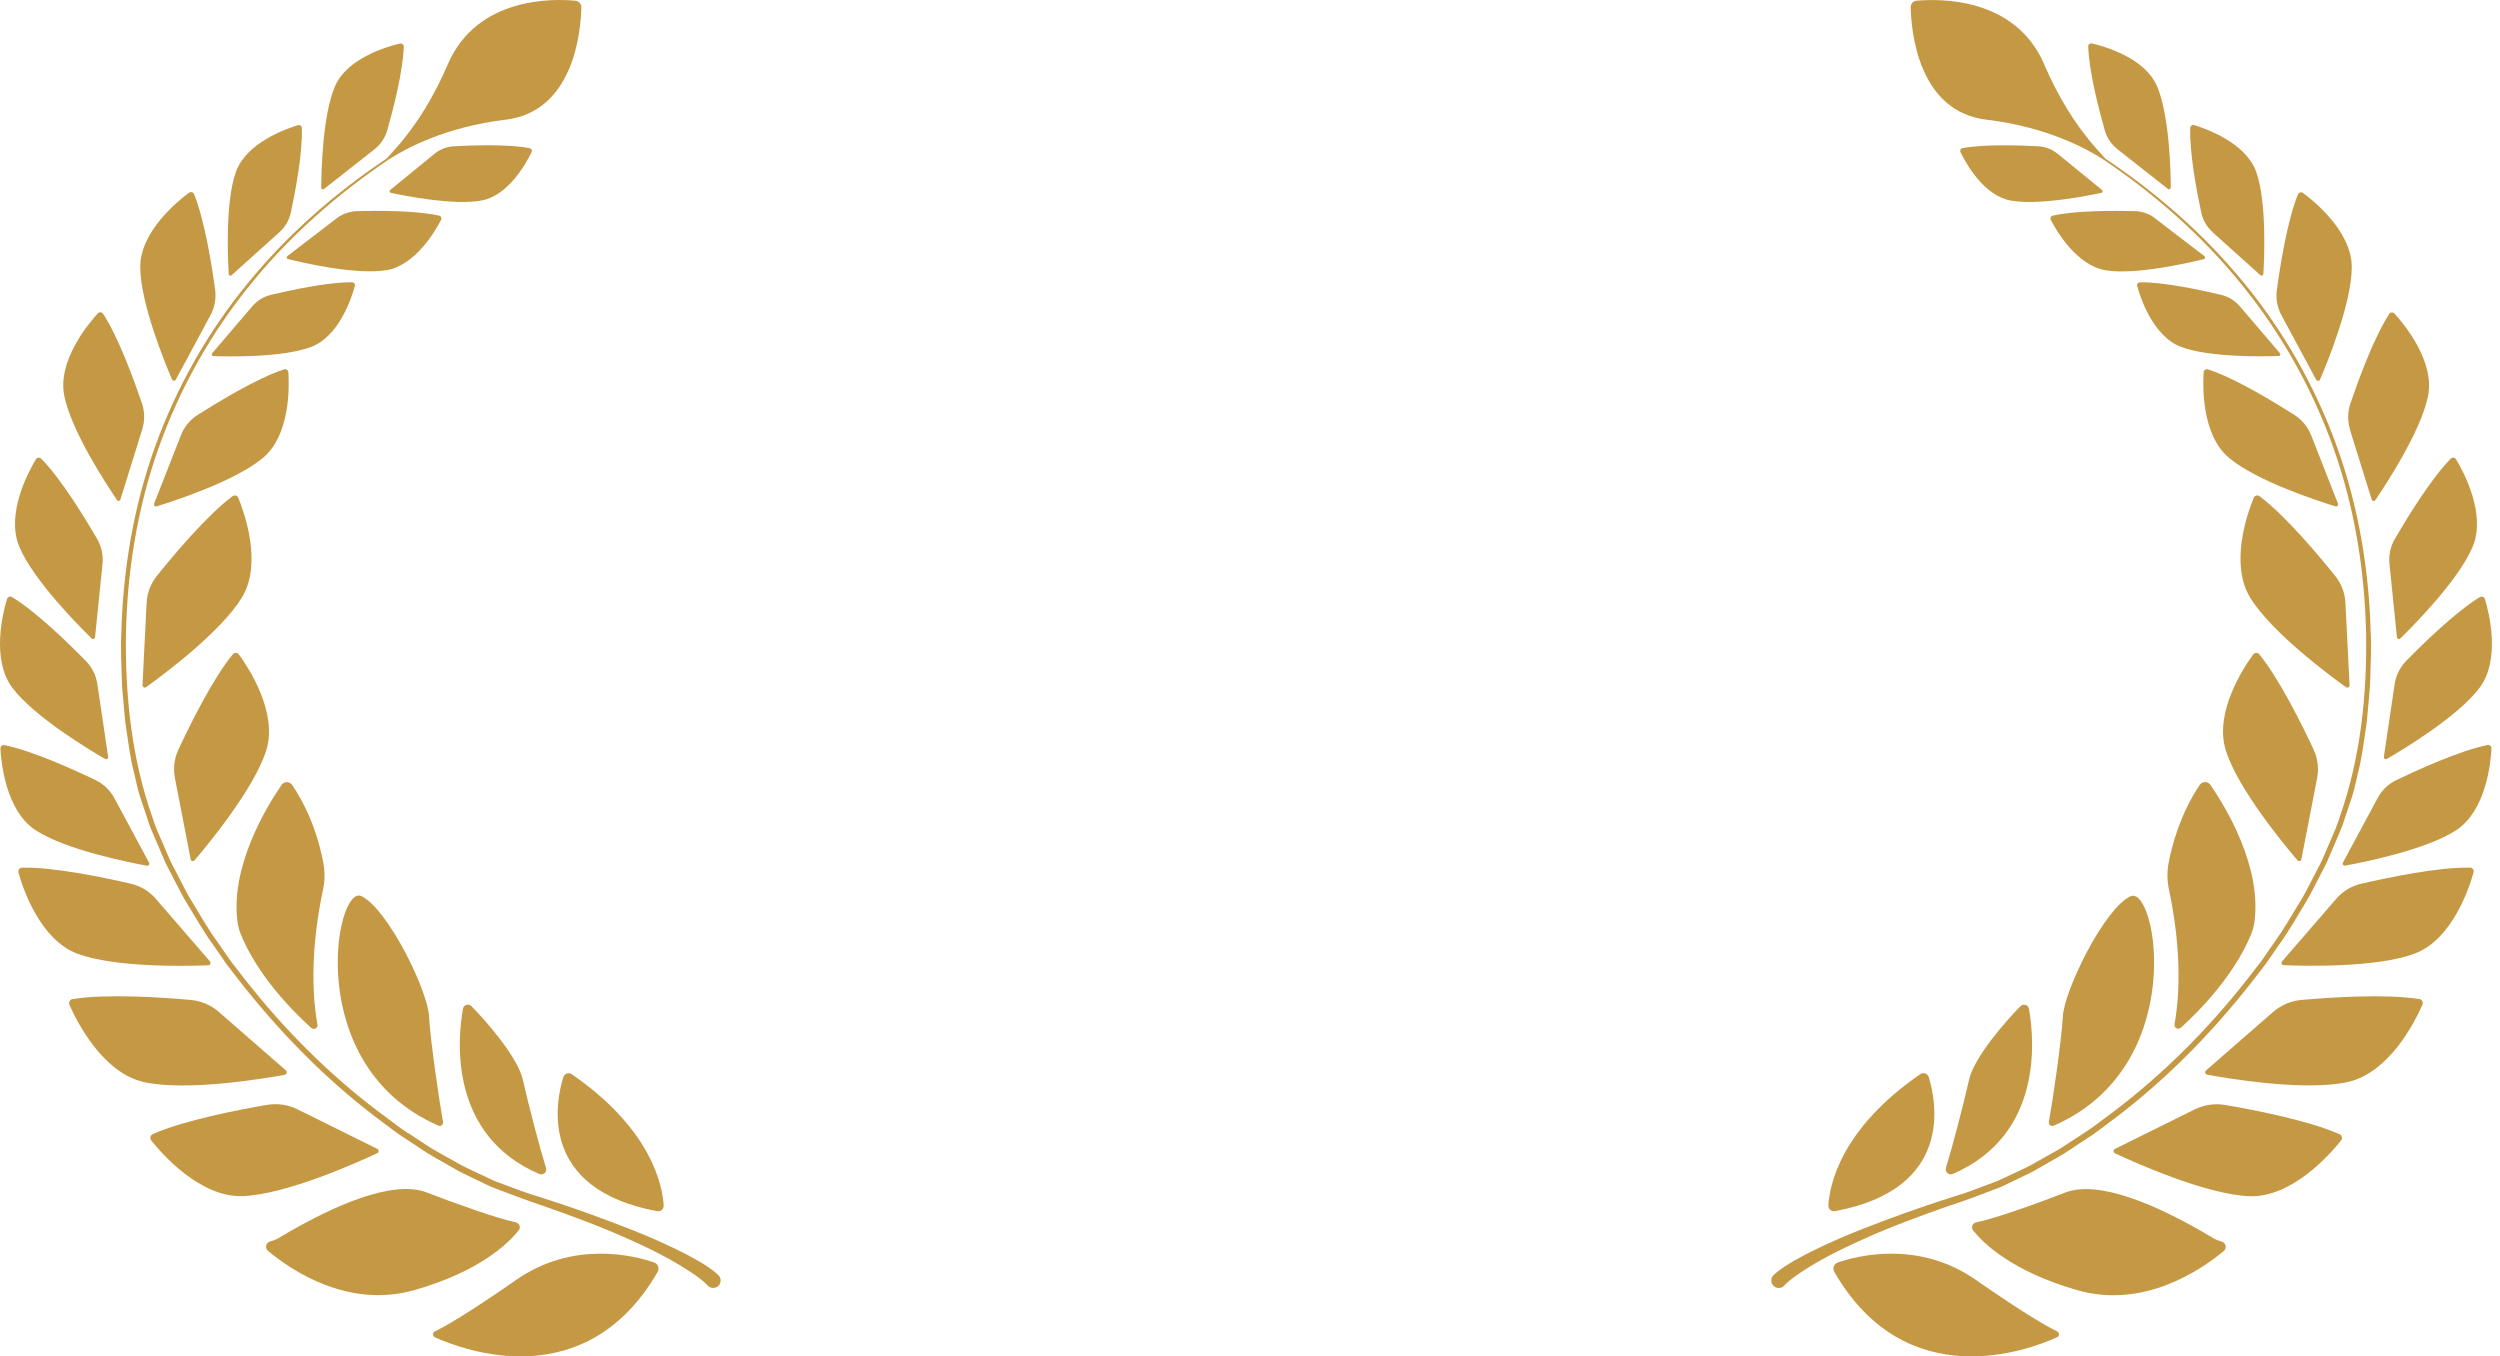 <svg width="188" height="102" viewBox="0 0 188 102" fill="none" xmlns="http://www.w3.org/2000/svg">
<path d="M49.19 94.935C47.646 94.405 43.089 93.269 38.812 96.252C35.186 98.78 33.438 99.764 32.696 100.128C32.514 100.218 32.522 100.476 32.696 100.559C34.861 101.543 44.05 105.002 49.455 95.646C49.606 95.381 49.478 95.033 49.183 94.935H49.19Z" fill="#c59844"/>
<path d="M39.007 92.528C39.189 92.301 39.06 91.975 38.78 91.915C37.372 91.635 33.973 90.401 32.089 89.674C29.598 88.705 25.17 90.575 21.014 93.065C21.014 93.065 20.734 93.254 20.333 93.353C20 93.436 19.894 93.845 20.151 94.064C21.87 95.502 26.177 98.447 31.188 97.009C36.093 95.601 38.243 93.489 39 92.528H39.007Z" fill="#c59844"/>
<path d="M28.36 86.389L22.387 83.429C21.668 83.073 20.858 82.952 20.071 83.088C18.004 83.444 13.833 84.239 11.487 85.283C11.305 85.367 11.245 85.601 11.373 85.76C12.198 86.797 15.06 90.067 18.262 89.946C21.554 89.825 26.959 87.38 28.367 86.722C28.511 86.653 28.503 86.457 28.367 86.389H28.36Z" fill="#c59844"/>
<path d="M21.414 80.817C21.566 80.787 21.619 80.598 21.498 80.492L16.471 76.109C15.866 75.579 15.116 75.261 14.314 75.193C12.225 75.004 7.986 74.716 5.45 75.133C5.253 75.163 5.14 75.382 5.223 75.564C5.753 76.775 7.691 80.666 10.817 81.37C14.026 82.089 19.885 81.105 21.414 80.825V80.817Z" fill="#c59844"/>
<path d="M15.664 72.582C15.808 72.582 15.884 72.407 15.786 72.294L11.713 67.586C11.221 67.018 10.57 66.624 9.843 66.458C7.936 66.011 4.06 65.194 1.661 65.247C1.471 65.247 1.343 65.436 1.388 65.618C1.721 66.806 3 70.651 5.801 71.711C8.678 72.793 14.211 72.65 15.664 72.589V72.582Z" fill="#c59844"/>
<path d="M2.681 62.431C4.959 63.929 9.789 64.868 11.053 65.103C11.182 65.125 11.272 64.989 11.212 64.876L8.593 60.008C8.275 59.425 7.79 58.956 7.192 58.669C5.625 57.911 2.424 56.451 0.334 56.034C0.168 56.004 0.024 56.133 0.032 56.299C0.092 57.397 0.455 60.977 2.673 62.431H2.681Z" fill="#c59844"/>
<path d="M14.329 64.611C14.36 64.755 14.534 64.8 14.632 64.694C15.571 63.596 19.098 59.35 20.022 56.428C20.915 53.582 18.69 50.213 17.963 49.214C17.849 49.063 17.63 49.055 17.509 49.199C15.987 51.046 14.246 54.589 13.421 56.36C13.103 57.034 13.012 57.791 13.156 58.525L14.337 64.611H14.329Z" fill="#c59844"/>
<path d="M10.715 51.523C10.715 51.667 10.866 51.758 10.987 51.674C12.161 50.834 16.604 47.549 18.194 44.93C19.745 42.379 18.383 38.571 17.921 37.436C17.853 37.262 17.634 37.201 17.482 37.315C15.567 38.745 13.024 41.773 11.805 43.295C11.336 43.877 11.063 44.589 11.025 45.331L10.715 51.523Z" fill="#c59844"/>
<path d="M11.771 38.079C13.004 37.701 17.698 36.187 19.787 34.423C21.823 32.705 21.755 29.102 21.687 28.004C21.679 27.837 21.513 27.724 21.354 27.777C19.325 28.443 16.312 30.282 14.844 31.213C14.284 31.569 13.852 32.099 13.61 32.72L11.589 37.875C11.543 37.996 11.649 38.117 11.778 38.079H11.771Z" fill="#c59844"/>
<path d="M26.686 21.502C26.724 21.365 26.625 21.229 26.482 21.229C24.688 21.199 21.796 21.835 20.365 22.175C19.82 22.304 19.336 22.607 18.973 23.031L15.952 26.566C15.884 26.649 15.937 26.778 16.043 26.778C17.126 26.816 21.266 26.906 23.416 26.081C25.505 25.279 26.444 22.395 26.686 21.509V21.502Z" fill="#c59844"/>
<path d="M29.024 20.329C31.234 19.973 32.748 17.354 33.172 16.529C33.24 16.4 33.172 16.249 33.028 16.218C31.279 15.817 28.312 15.84 26.851 15.878C26.291 15.893 25.754 16.082 25.307 16.423L21.613 19.254C21.53 19.322 21.552 19.458 21.659 19.481C22.711 19.746 26.745 20.684 29.016 20.321L29.024 20.329Z" fill="#c59844"/>
<path d="M7.905 57.071C8.019 57.139 8.148 57.041 8.132 56.912L7.322 51.447C7.224 50.788 6.921 50.183 6.46 49.706C5.241 48.465 2.728 45.997 0.903 44.899C0.76 44.816 0.578 44.884 0.525 45.051C0.207 46.103 -0.663 49.593 0.926 51.719C2.561 53.9 6.785 56.428 7.898 57.071H7.905Z" fill="#c59844"/>
<path d="M6.891 48.011C6.982 48.102 7.134 48.041 7.149 47.912L7.709 42.417C7.777 41.758 7.633 41.092 7.3 40.517C6.422 39.01 4.598 36.005 3.099 34.491C2.978 34.37 2.781 34.401 2.698 34.544C2.13 35.483 0.427 38.655 1.449 41.107C2.501 43.628 5.968 47.11 6.891 48.011Z" fill="#c59844"/>
<path d="M8.784 37.602C8.859 37.708 9.018 37.685 9.056 37.557L10.699 32.281C10.896 31.645 10.888 30.971 10.676 30.335C10.116 28.685 8.92 25.377 7.754 23.598C7.663 23.455 7.467 23.447 7.353 23.568C6.611 24.378 4.318 27.149 4.832 29.753C5.362 32.432 8.072 36.535 8.799 37.595L8.784 37.602Z" fill="#c59844"/>
<path d="M13.211 28.564L15.831 23.697C16.148 23.114 16.262 22.441 16.179 21.782C15.944 20.056 15.399 16.582 14.597 14.606C14.536 14.447 14.339 14.402 14.203 14.5C13.325 15.151 10.539 17.43 10.547 20.086C10.555 22.811 12.432 27.361 12.939 28.542C12.992 28.663 13.151 28.663 13.211 28.549V28.564Z" fill="#c59844"/>
<path d="M17.42 20.692L21.015 17.459C21.447 17.073 21.742 16.559 21.871 15.991C22.189 14.5 22.772 11.479 22.696 9.617C22.696 9.474 22.545 9.368 22.408 9.413C21.492 9.693 18.518 10.738 17.738 12.933C16.936 15.181 17.132 19.481 17.201 20.608C17.201 20.722 17.344 20.775 17.427 20.699L17.42 20.692Z" fill="#c59844"/>
<path d="M24.376 14.204L28.176 11.214C28.63 10.851 28.963 10.359 29.122 9.799C29.538 8.338 30.318 5.356 30.363 3.493C30.363 3.35 30.227 3.236 30.083 3.274C29.145 3.493 26.117 4.349 25.193 6.483C24.247 8.679 24.164 12.978 24.156 14.106C24.156 14.22 24.285 14.28 24.376 14.212V14.204Z" fill="#c59844"/>
<path d="M36.23 15.075C38.267 14.689 39.606 12.206 39.977 11.434C40.03 11.313 39.97 11.177 39.841 11.146C38.206 10.821 35.458 10.927 34.103 11.003C33.581 11.033 33.089 11.222 32.688 11.555L29.342 14.288C29.266 14.348 29.289 14.477 29.387 14.5C30.371 14.712 34.141 15.476 36.238 15.075H36.23Z" fill="#c59844"/>
<path d="M42.362 80.991C41.779 82.884 40.469 89.424 49.424 91.082C49.689 91.127 49.924 90.915 49.909 90.65C49.825 89.197 49.023 84.928 42.99 80.779C42.763 80.621 42.445 80.734 42.362 80.999V80.991Z" fill="#c59844"/>
<path d="M40.552 88.281C40.847 88.41 41.157 88.137 41.059 87.827C40.589 86.313 39.734 83.066 39.318 81.196C38.947 79.516 36.54 76.76 35.45 75.663C35.238 75.443 34.867 75.557 34.814 75.859C34.413 78.108 33.716 85.344 40.544 88.281H40.552Z" fill="#c59844"/>
<path d="M32.959 84.647C33.148 84.731 33.352 84.564 33.315 84.36C33.035 82.846 32.368 78.289 32.263 76.419C32.157 74.451 29.151 68.327 27.176 67.389C25.23 66.465 22.679 80.174 32.959 84.64V84.647Z" fill="#c59844"/>
<path d="M24.319 64.913C24.069 63.559 23.448 61.212 21.979 59.039C21.79 58.752 21.374 58.744 21.177 59.024C20.095 60.591 17.233 65.224 17.884 69.478C17.922 69.72 17.99 69.962 18.081 70.189C18.475 71.211 19.807 74.035 23.402 77.297C23.607 77.479 23.925 77.312 23.872 77.047C23.592 75.526 23.206 71.991 24.296 66.874C24.432 66.231 24.44 65.564 24.319 64.921V64.913Z" fill="#c59844"/>
<path d="M53.233 95.268C52.976 95.094 52.711 94.935 52.446 94.783C51.916 94.481 51.386 94.2 50.842 93.943C49.759 93.421 48.669 92.936 47.564 92.505C45.353 91.634 43.12 90.824 40.865 90.105C40.305 89.924 39.729 89.757 39.177 89.553L37.534 88.94C36.981 88.75 36.467 88.455 35.929 88.22C35.399 87.963 34.862 87.736 34.355 87.433L32.818 86.57C32.303 86.29 31.827 85.942 31.327 85.624C30.843 85.291 30.328 85.003 29.866 84.64L28.451 83.588C24.696 80.749 21.343 77.381 18.436 73.672L17.353 72.279L16.347 70.825C15.65 69.872 15.075 68.85 14.462 67.843C14.144 67.351 13.887 66.821 13.614 66.299L12.804 64.732L12.108 63.112C11.873 62.575 11.631 62.037 11.464 61.469C9.897 57.041 9.398 52.272 9.473 47.572C9.579 42.863 10.344 38.155 11.918 33.712C13.493 29.268 15.824 25.097 18.799 21.434C21.759 17.762 25.339 14.613 29.253 11.979C30.509 11.169 33.522 9.534 38.003 9.004C43.196 8.391 43.681 2.26 43.718 0.549C43.718 0.299 43.537 0.08 43.287 0.057C41.66 -0.102 35.869 -0.284 33.674 4.841C32.682 7.157 31.395 9.33 29.722 11.207C29.51 11.442 29.298 11.684 29.071 11.926C25.173 14.53 21.6 17.656 18.633 21.297C15.628 24.961 13.258 29.147 11.653 33.613C10.049 38.079 9.254 42.818 9.125 47.556C9.057 48.745 9.133 49.926 9.163 51.114C9.163 51.705 9.254 52.295 9.292 52.885C9.352 53.476 9.375 54.066 9.473 54.657C9.655 55.83 9.784 57.011 10.094 58.161C10.238 58.737 10.336 59.327 10.526 59.895L11.093 61.59C11.26 62.166 11.502 62.703 11.744 63.248L12.448 64.891L13.266 66.473C13.538 67.003 13.803 67.533 14.121 68.032C14.742 69.047 15.325 70.084 16.021 71.037L17.035 72.506L18.125 73.914C21.063 77.638 24.401 81.06 28.178 83.944L29.601 85.011C30.07 85.374 30.585 85.677 31.077 86.01C31.577 86.328 32.054 86.684 32.576 86.972L34.128 87.857C34.635 88.167 35.188 88.402 35.717 88.667C36.262 88.909 36.777 89.212 37.345 89.409C38.458 89.833 39.578 90.257 40.691 90.628C42.916 91.407 45.134 92.217 47.276 93.186C48.351 93.663 49.411 94.17 50.425 94.738C50.932 95.018 51.432 95.321 51.909 95.639C52.144 95.798 52.386 95.957 52.605 96.131C52.817 96.29 53.067 96.502 53.181 96.63L53.218 96.676C53.218 96.676 53.233 96.691 53.241 96.698C53.468 96.91 53.824 96.903 54.036 96.683C54.248 96.456 54.24 96.1 54.021 95.888C53.718 95.601 53.491 95.449 53.226 95.268H53.233Z" fill="#c59844"/>
<path d="M154.706 100.128C153.964 99.764 152.215 98.78 148.589 96.252C144.312 93.269 139.756 94.405 138.211 94.935C137.916 95.033 137.787 95.381 137.939 95.646C143.336 105.002 152.533 101.543 154.698 100.559C154.88 100.476 154.887 100.218 154.698 100.128H154.706Z" fill="#c59844"/>
<path d="M167.055 93.36C166.654 93.262 166.374 93.072 166.374 93.072C162.226 90.582 157.798 88.712 155.3 89.681C153.423 90.415 150.024 91.642 148.608 91.922C148.328 91.975 148.199 92.308 148.381 92.535C149.146 93.489 151.295 95.608 156.193 97.016C161.197 98.454 165.504 95.51 167.23 94.072C167.494 93.852 167.381 93.443 167.048 93.36H167.055Z" fill="#c59844"/>
<path d="M175.923 85.291C173.576 84.246 169.406 83.444 167.339 83.096C166.552 82.959 165.742 83.08 165.023 83.436L159.05 86.396C158.914 86.464 158.907 86.661 159.05 86.729C160.458 87.388 165.863 89.832 169.156 89.954C172.358 90.067 175.219 86.805 176.044 85.768C176.173 85.609 176.12 85.374 175.931 85.291H175.923Z" fill="#c59844"/>
<path d="M181.946 75.133C179.411 74.716 175.172 75.011 173.082 75.193C172.28 75.261 171.531 75.587 170.925 76.109L165.899 80.492C165.778 80.598 165.831 80.787 165.982 80.817C167.511 81.097 173.362 82.089 176.572 81.362C179.698 80.658 181.636 76.775 182.166 75.556C182.249 75.375 182.136 75.155 181.939 75.125L181.946 75.133Z" fill="#c59844"/>
<path d="M185.74 65.247C183.34 65.194 179.465 66.019 177.557 66.458C176.83 66.624 176.172 67.026 175.687 67.586L171.615 72.294C171.516 72.408 171.592 72.574 171.736 72.582C173.189 72.642 178.723 72.794 181.599 71.704C184.4 70.644 185.679 66.799 186.012 65.61C186.065 65.428 185.929 65.247 185.74 65.239V65.247Z" fill="#c59844"/>
<path d="M187.065 56.027C184.976 56.443 181.774 57.912 180.207 58.661C179.609 58.949 179.117 59.418 178.806 60.001L176.187 64.868C176.127 64.982 176.217 65.118 176.346 65.095C177.61 64.868 182.44 63.922 184.718 62.423C186.936 60.962 187.307 57.382 187.36 56.292C187.368 56.125 187.224 55.989 187.057 56.027H187.065Z" fill="#c59844"/>
<path d="M173.065 64.611L174.246 58.525C174.39 57.791 174.291 57.034 173.981 56.36C173.156 54.589 171.407 51.046 169.893 49.199C169.772 49.055 169.553 49.063 169.439 49.214C168.712 50.213 166.487 53.582 167.38 56.428C168.296 59.35 171.831 63.596 172.77 64.694C172.86 64.808 173.042 64.755 173.072 64.611H173.065Z" fill="#c59844"/>
<path d="M176.687 51.523L176.377 45.331C176.339 44.589 176.066 43.877 175.597 43.295C174.371 41.773 171.835 38.745 169.92 37.315C169.768 37.201 169.556 37.262 169.481 37.436C169.011 38.579 167.656 42.379 169.208 44.93C170.798 47.549 175.241 50.834 176.415 51.674C176.536 51.758 176.695 51.674 176.687 51.523Z" fill="#c59844"/>
<path d="M173.789 32.72C173.547 32.099 173.115 31.577 172.555 31.213C171.086 30.275 168.074 28.435 166.045 27.777C165.886 27.724 165.72 27.837 165.712 28.004C165.644 29.102 165.576 32.705 167.612 34.423C169.701 36.187 174.394 37.701 175.628 38.079C175.749 38.117 175.863 37.996 175.817 37.875L173.796 32.72H173.789Z" fill="#c59844"/>
<path d="M168.429 23.031C168.065 22.607 167.581 22.304 167.036 22.175C165.613 21.835 162.714 21.199 160.92 21.229C160.776 21.229 160.677 21.365 160.715 21.502C160.957 22.395 161.904 25.271 163.985 26.074C166.127 26.899 170.268 26.808 171.358 26.77C171.464 26.77 171.517 26.641 171.449 26.558L168.429 23.023V23.031Z" fill="#c59844"/>
<path d="M162.082 16.423C161.636 16.082 161.098 15.893 160.538 15.878C159.077 15.84 156.11 15.817 154.361 16.218C154.225 16.249 154.157 16.4 154.218 16.529C154.641 17.346 156.155 19.973 158.366 20.329C160.637 20.692 164.671 19.746 165.723 19.488C165.829 19.466 165.852 19.329 165.769 19.261L162.075 16.43L162.082 16.423Z" fill="#c59844"/>
<path d="M180.94 49.706C180.478 50.183 180.175 50.789 180.077 51.447L179.267 56.912C179.252 57.041 179.38 57.132 179.494 57.071C180.607 56.428 184.831 53.9 186.466 51.72C188.055 49.593 187.185 46.103 186.867 45.051C186.821 44.892 186.632 44.816 186.488 44.9C184.664 46.005 182.151 48.465 180.932 49.706H180.94Z" fill="#c59844"/>
<path d="M179.688 42.417L180.249 47.912C180.264 48.041 180.415 48.102 180.506 48.011C181.429 47.11 184.896 43.628 185.948 41.107C186.97 38.655 185.267 35.483 184.699 34.544C184.616 34.401 184.412 34.37 184.298 34.491C182.8 36.005 180.975 39.01 180.097 40.517C179.764 41.092 179.62 41.751 179.688 42.417Z" fill="#c59844"/>
<path d="M176.709 32.288L178.352 37.564C178.389 37.685 178.548 37.716 178.624 37.61C179.351 36.542 182.061 32.44 182.591 29.768C183.105 27.164 180.804 24.393 180.07 23.583C179.956 23.462 179.76 23.47 179.669 23.613C178.503 25.4 177.307 28.708 176.747 30.351C176.535 30.979 176.527 31.66 176.724 32.296L176.709 32.288Z" fill="#c59844"/>
<path d="M174.188 28.564C174.249 28.678 174.415 28.67 174.461 28.556C174.968 27.376 176.845 22.826 176.853 20.101C176.86 17.444 174.075 15.166 173.196 14.515C173.06 14.416 172.871 14.469 172.803 14.621C172 16.596 171.455 20.071 171.221 21.797C171.13 22.455 171.251 23.122 171.569 23.712L174.188 28.579V28.564Z" fill="#c59844"/>
<path d="M166.383 17.46L169.978 20.692C170.062 20.768 170.198 20.715 170.205 20.601C170.274 19.473 170.47 15.174 169.668 12.925C168.888 10.738 165.913 9.686 164.997 9.406C164.854 9.36 164.71 9.466 164.71 9.61C164.634 11.472 165.217 14.5 165.535 15.984C165.656 16.551 165.951 17.066 166.39 17.452L166.383 17.46Z" fill="#c59844"/>
<path d="M159.223 11.214L163.023 14.204C163.114 14.273 163.242 14.212 163.242 14.099C163.242 12.971 163.151 8.664 162.205 6.476C161.282 4.341 158.254 3.486 157.315 3.266C157.171 3.236 157.035 3.342 157.035 3.486C157.081 5.348 157.86 8.331 158.277 9.791C158.436 10.352 158.761 10.844 159.223 11.207V11.214Z" fill="#c59844"/>
<path d="M154.718 11.555C154.317 11.23 153.825 11.033 153.303 11.002C151.948 10.927 149.192 10.828 147.565 11.146C147.436 11.169 147.368 11.313 147.429 11.434C147.8 12.206 149.132 14.681 151.176 15.075C153.272 15.476 157.042 14.712 158.026 14.5C158.124 14.477 158.155 14.356 158.071 14.288L154.726 11.555H154.718Z" fill="#c59844"/>
<path d="M137.977 91.082C146.932 89.424 145.623 82.884 145.04 80.991C144.957 80.726 144.639 80.62 144.412 80.772C138.371 84.92 137.576 89.197 137.493 90.642C137.478 90.907 137.712 91.127 137.977 91.074V91.082Z" fill="#c59844"/>
<path d="M146.847 88.281C153.675 85.344 152.979 78.115 152.577 75.859C152.524 75.564 152.161 75.45 151.942 75.662C150.852 76.76 148.444 79.515 148.074 81.196C147.657 83.065 146.802 86.313 146.333 87.827C146.242 88.129 146.552 88.402 146.84 88.281H146.847Z" fill="#c59844"/>
<path d="M160.214 67.396C158.238 68.327 155.241 74.451 155.127 76.427C155.021 78.297 154.355 82.846 154.075 84.367C154.037 84.572 154.241 84.731 154.431 84.655C164.703 80.189 162.159 66.48 160.214 67.404V67.396Z" fill="#c59844"/>
<path d="M163.994 77.29C167.582 74.028 168.914 71.204 169.315 70.182C169.406 69.948 169.474 69.713 169.512 69.471C170.17 65.216 167.302 60.584 166.219 59.017C166.022 58.737 165.614 58.744 165.417 59.032C163.956 61.205 163.335 63.551 163.078 64.906C162.957 65.549 162.964 66.216 163.1 66.859C164.19 71.976 163.804 75.511 163.524 77.033C163.471 77.298 163.797 77.472 163.994 77.282V77.29Z" fill="#c59844"/>
<path d="M146.712 90.635C147.825 90.264 148.945 89.848 150.058 89.416C150.626 89.22 151.14 88.924 151.685 88.675C152.223 88.41 152.768 88.183 153.275 87.865L154.827 86.979C155.349 86.692 155.826 86.336 156.325 86.018C156.818 85.685 157.332 85.382 157.802 85.019L159.225 83.951C163.002 81.067 166.348 77.646 169.277 73.921L170.367 72.513L171.381 71.045C172.085 70.084 172.668 69.047 173.281 68.04C173.599 67.54 173.864 67.003 174.137 66.481L174.954 64.898L175.658 63.256C175.893 62.711 176.135 62.166 176.309 61.598L176.877 59.903C177.066 59.335 177.165 58.744 177.308 58.169C177.619 57.019 177.748 55.83 177.929 54.664C178.02 54.081 178.043 53.483 178.111 52.893C178.149 52.303 178.24 51.712 178.24 51.122C178.262 49.933 178.346 48.752 178.277 47.564C178.149 42.825 177.354 38.087 175.749 33.621C174.144 29.155 171.775 24.969 168.77 21.305C165.803 17.664 162.23 14.545 158.331 11.934C158.104 11.692 157.892 11.449 157.68 11.215C156.008 9.337 154.721 7.165 153.729 4.849C151.534 -0.276 145.736 -0.094 144.116 0.057C143.866 0.08 143.677 0.299 143.684 0.549C143.722 2.26 144.207 8.391 149.399 9.004C153.88 9.534 156.893 11.169 158.15 11.979C162.063 14.614 165.644 17.762 168.603 21.434C171.571 25.097 173.91 29.268 175.484 33.712C177.059 38.155 177.823 42.863 177.929 47.572C178.012 52.272 177.505 57.034 175.938 61.469C175.772 62.037 175.53 62.567 175.295 63.112L174.599 64.732L173.789 66.299C173.516 66.821 173.259 67.351 172.941 67.843C172.328 68.85 171.745 69.872 171.056 70.826L170.049 72.279L168.967 73.672C166.06 77.373 162.707 80.742 158.952 83.588L157.537 84.64C157.067 84.996 156.56 85.291 156.076 85.624C155.576 85.934 155.107 86.29 154.584 86.57L153.048 87.433C152.548 87.736 152.003 87.963 151.473 88.221C150.936 88.455 150.421 88.75 149.869 88.94L148.226 89.553C147.673 89.757 147.098 89.916 146.538 90.105C144.282 90.825 142.049 91.634 139.839 92.505C138.734 92.944 137.644 93.421 136.561 93.943C136.016 94.201 135.486 94.481 134.956 94.783C134.691 94.935 134.434 95.094 134.169 95.268C133.897 95.45 133.677 95.601 133.374 95.889C133.147 96.1 133.14 96.464 133.359 96.683C133.571 96.91 133.935 96.918 134.154 96.698C134.162 96.691 134.169 96.683 134.177 96.676L134.215 96.63C134.328 96.502 134.578 96.29 134.79 96.131C135.009 95.957 135.252 95.798 135.486 95.639C135.963 95.321 136.463 95.018 136.97 94.738C137.992 94.17 139.052 93.663 140.119 93.186C142.261 92.217 144.479 91.407 146.704 90.628L146.712 90.635Z" fill="#c59844"/>
</svg>
